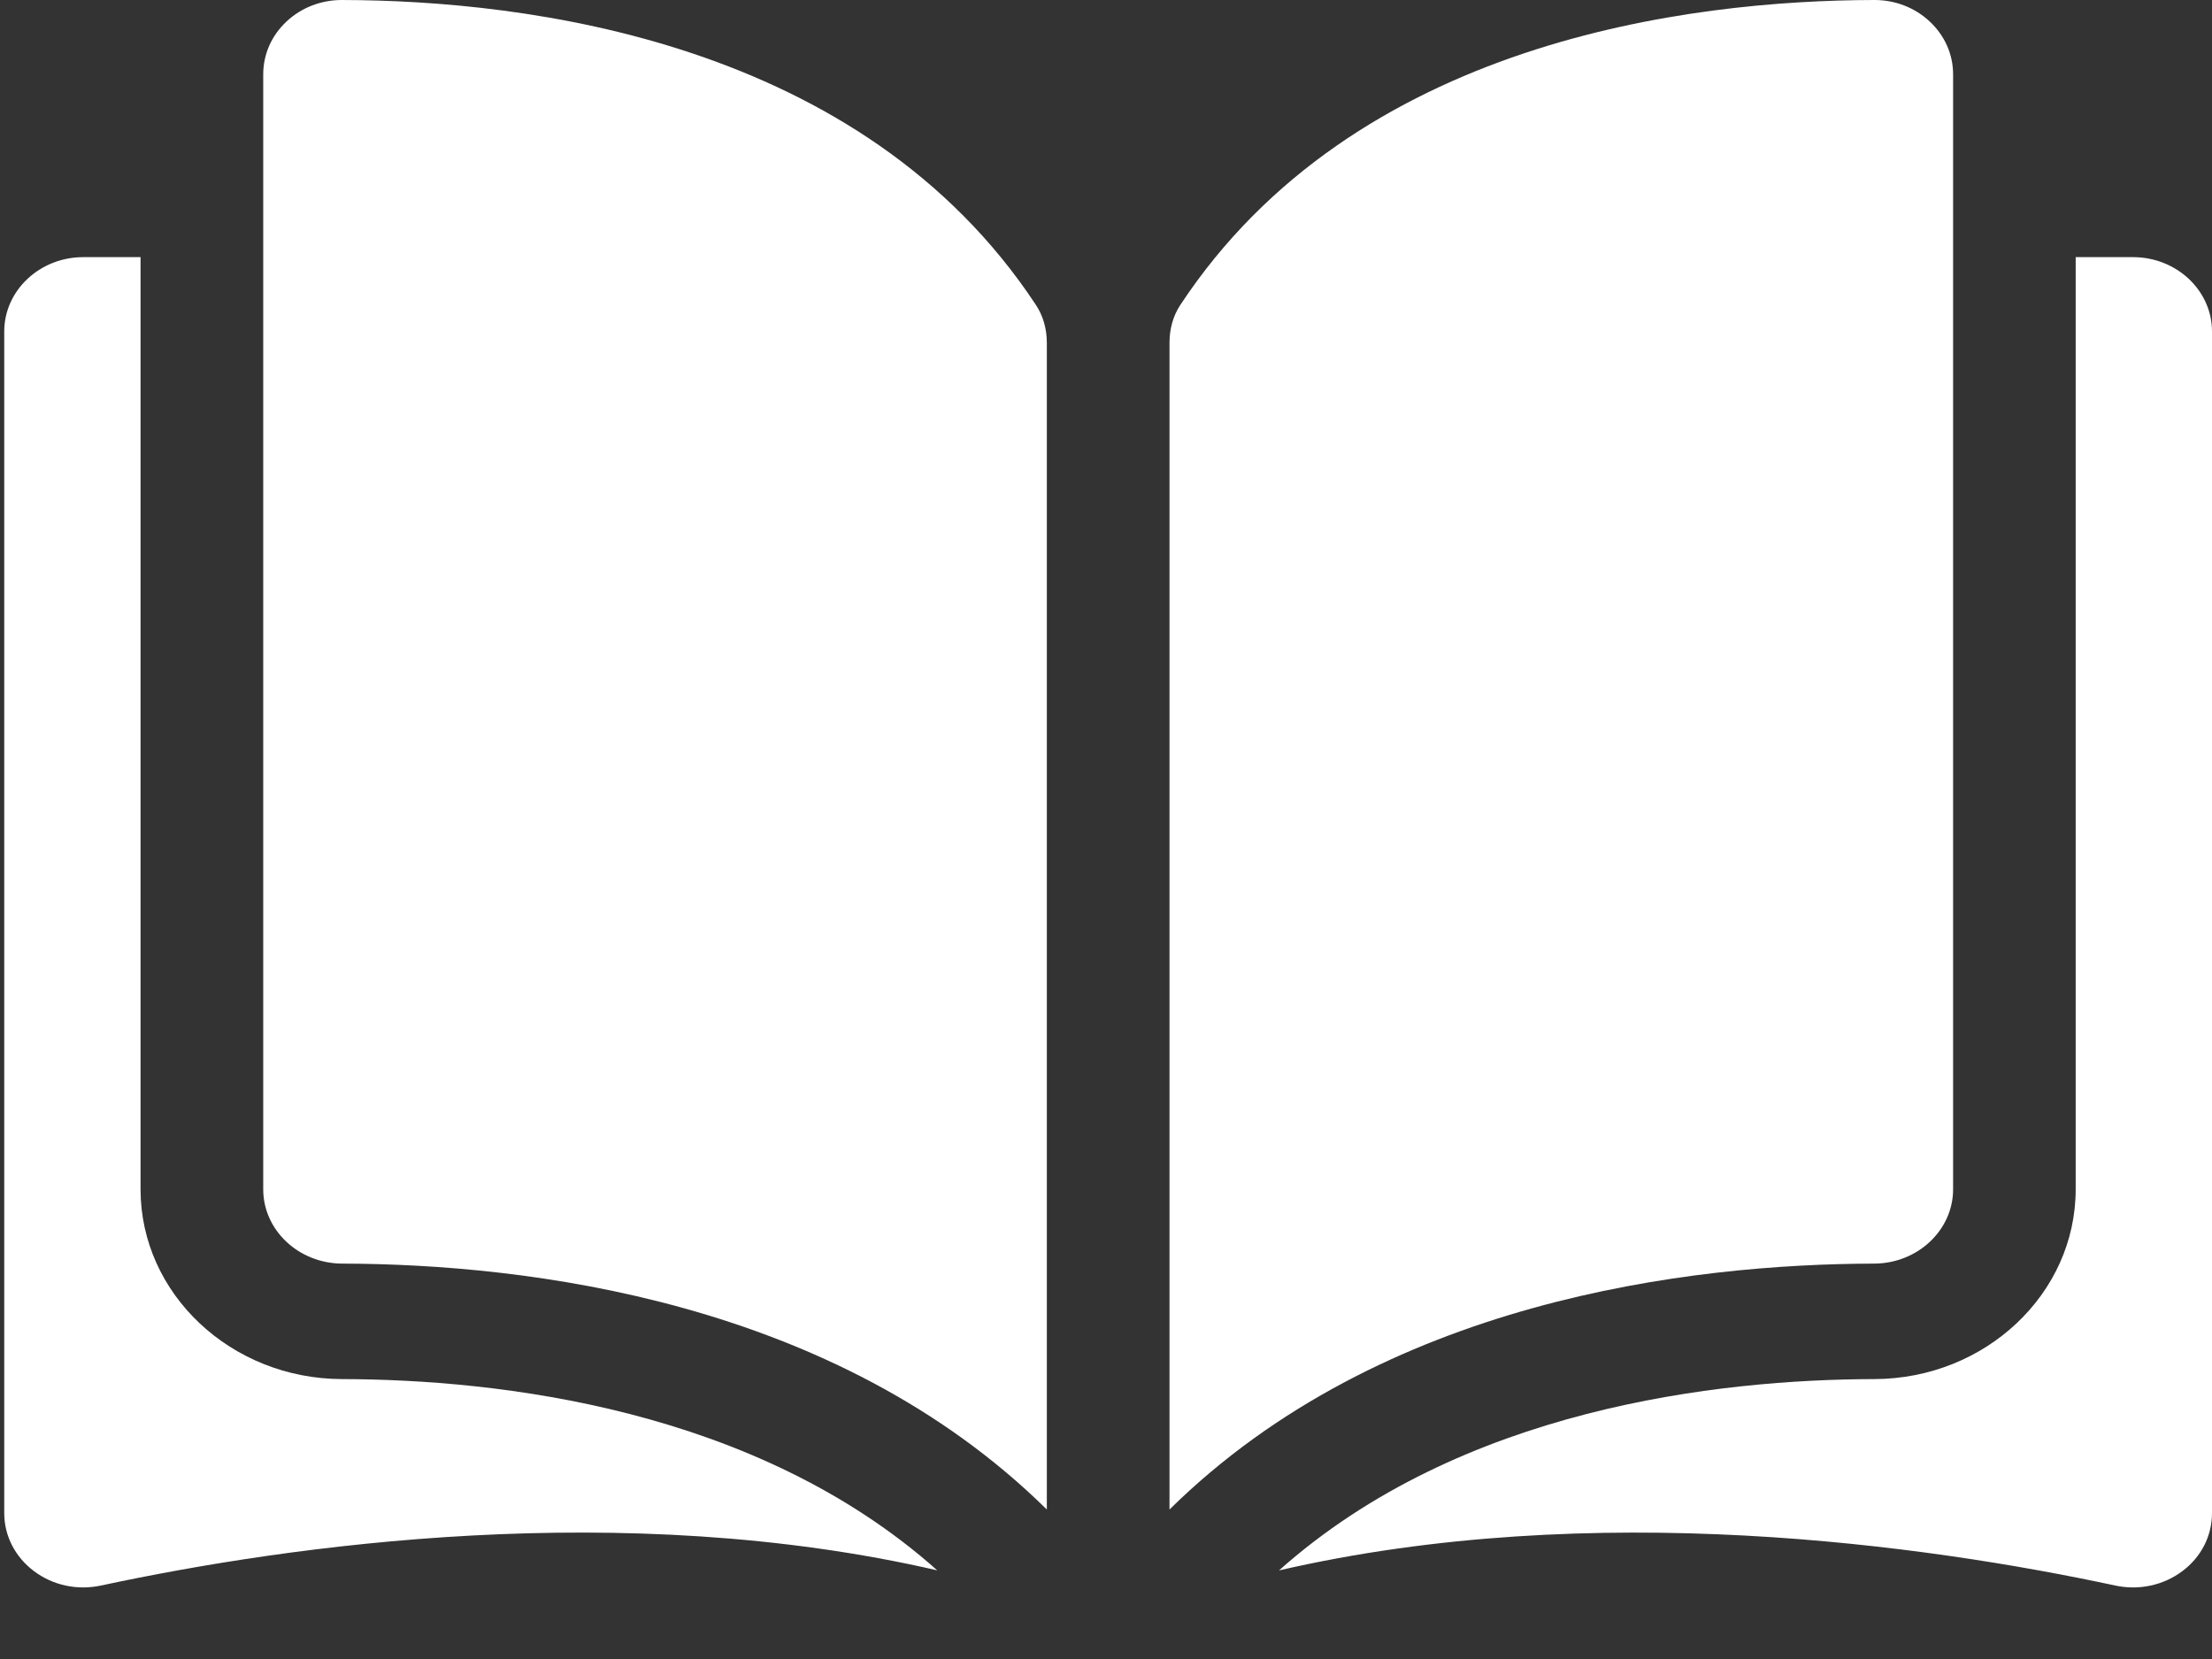 <svg width="24" height="18" viewBox="0 0 24 18" fill="none" xmlns="http://www.w3.org/2000/svg">
<rect x="0" y="0" width="24" height="18" fill="#333333" stroke="none"/>
<path d="M3.711 8.7738e-05C3.71 8.7738e-05 3.709 8.7738e-05 3.709 8.7738e-05C3.482 8.7738e-05 3.269 0.083 3.108 0.234C2.945 0.387 2.856 0.59 2.856 0.807V12.904C2.856 13.348 3.241 13.709 3.714 13.71C5.709 13.715 9.052 14.106 11.358 16.378V3.718C11.358 3.567 11.317 3.426 11.24 3.309C9.347 0.44 5.71 0.004 3.711 8.7738e-05Z" fill="white"/>
<path d="M21.191 12.904V0.807C21.191 0.59 21.101 0.387 20.938 0.234C20.777 0.083 20.564 0 20.338 0C20.337 0 20.337 0 20.336 0C18.336 0.004 14.699 0.44 12.806 3.309C12.729 3.426 12.689 3.567 12.689 3.718V16.378C14.995 14.106 18.337 13.715 20.333 13.71C20.806 13.709 21.191 13.347 21.191 12.904Z" fill="white"/>
<path d="M23.143 2.79H22.521V12.904C22.521 14.037 21.541 14.96 20.336 14.963C18.643 14.967 15.853 15.278 13.877 17.039C17.295 16.251 20.898 16.763 22.951 17.203C23.207 17.258 23.473 17.201 23.678 17.047C23.883 16.894 24 16.664 24 16.417V3.596C24 3.152 23.616 2.79 23.143 2.79Z" fill="white"/>
<path d="M1.525 12.904V2.79H0.903C0.431 2.79 0.046 3.152 0.046 3.596V16.417C0.046 16.664 0.164 16.893 0.369 17.047C0.574 17.201 0.838 17.258 1.095 17.203C3.149 16.763 6.752 16.251 10.169 17.038C8.193 15.278 5.403 14.967 3.711 14.963C2.505 14.96 1.525 14.037 1.525 12.904Z" fill="white"/>
</svg>
